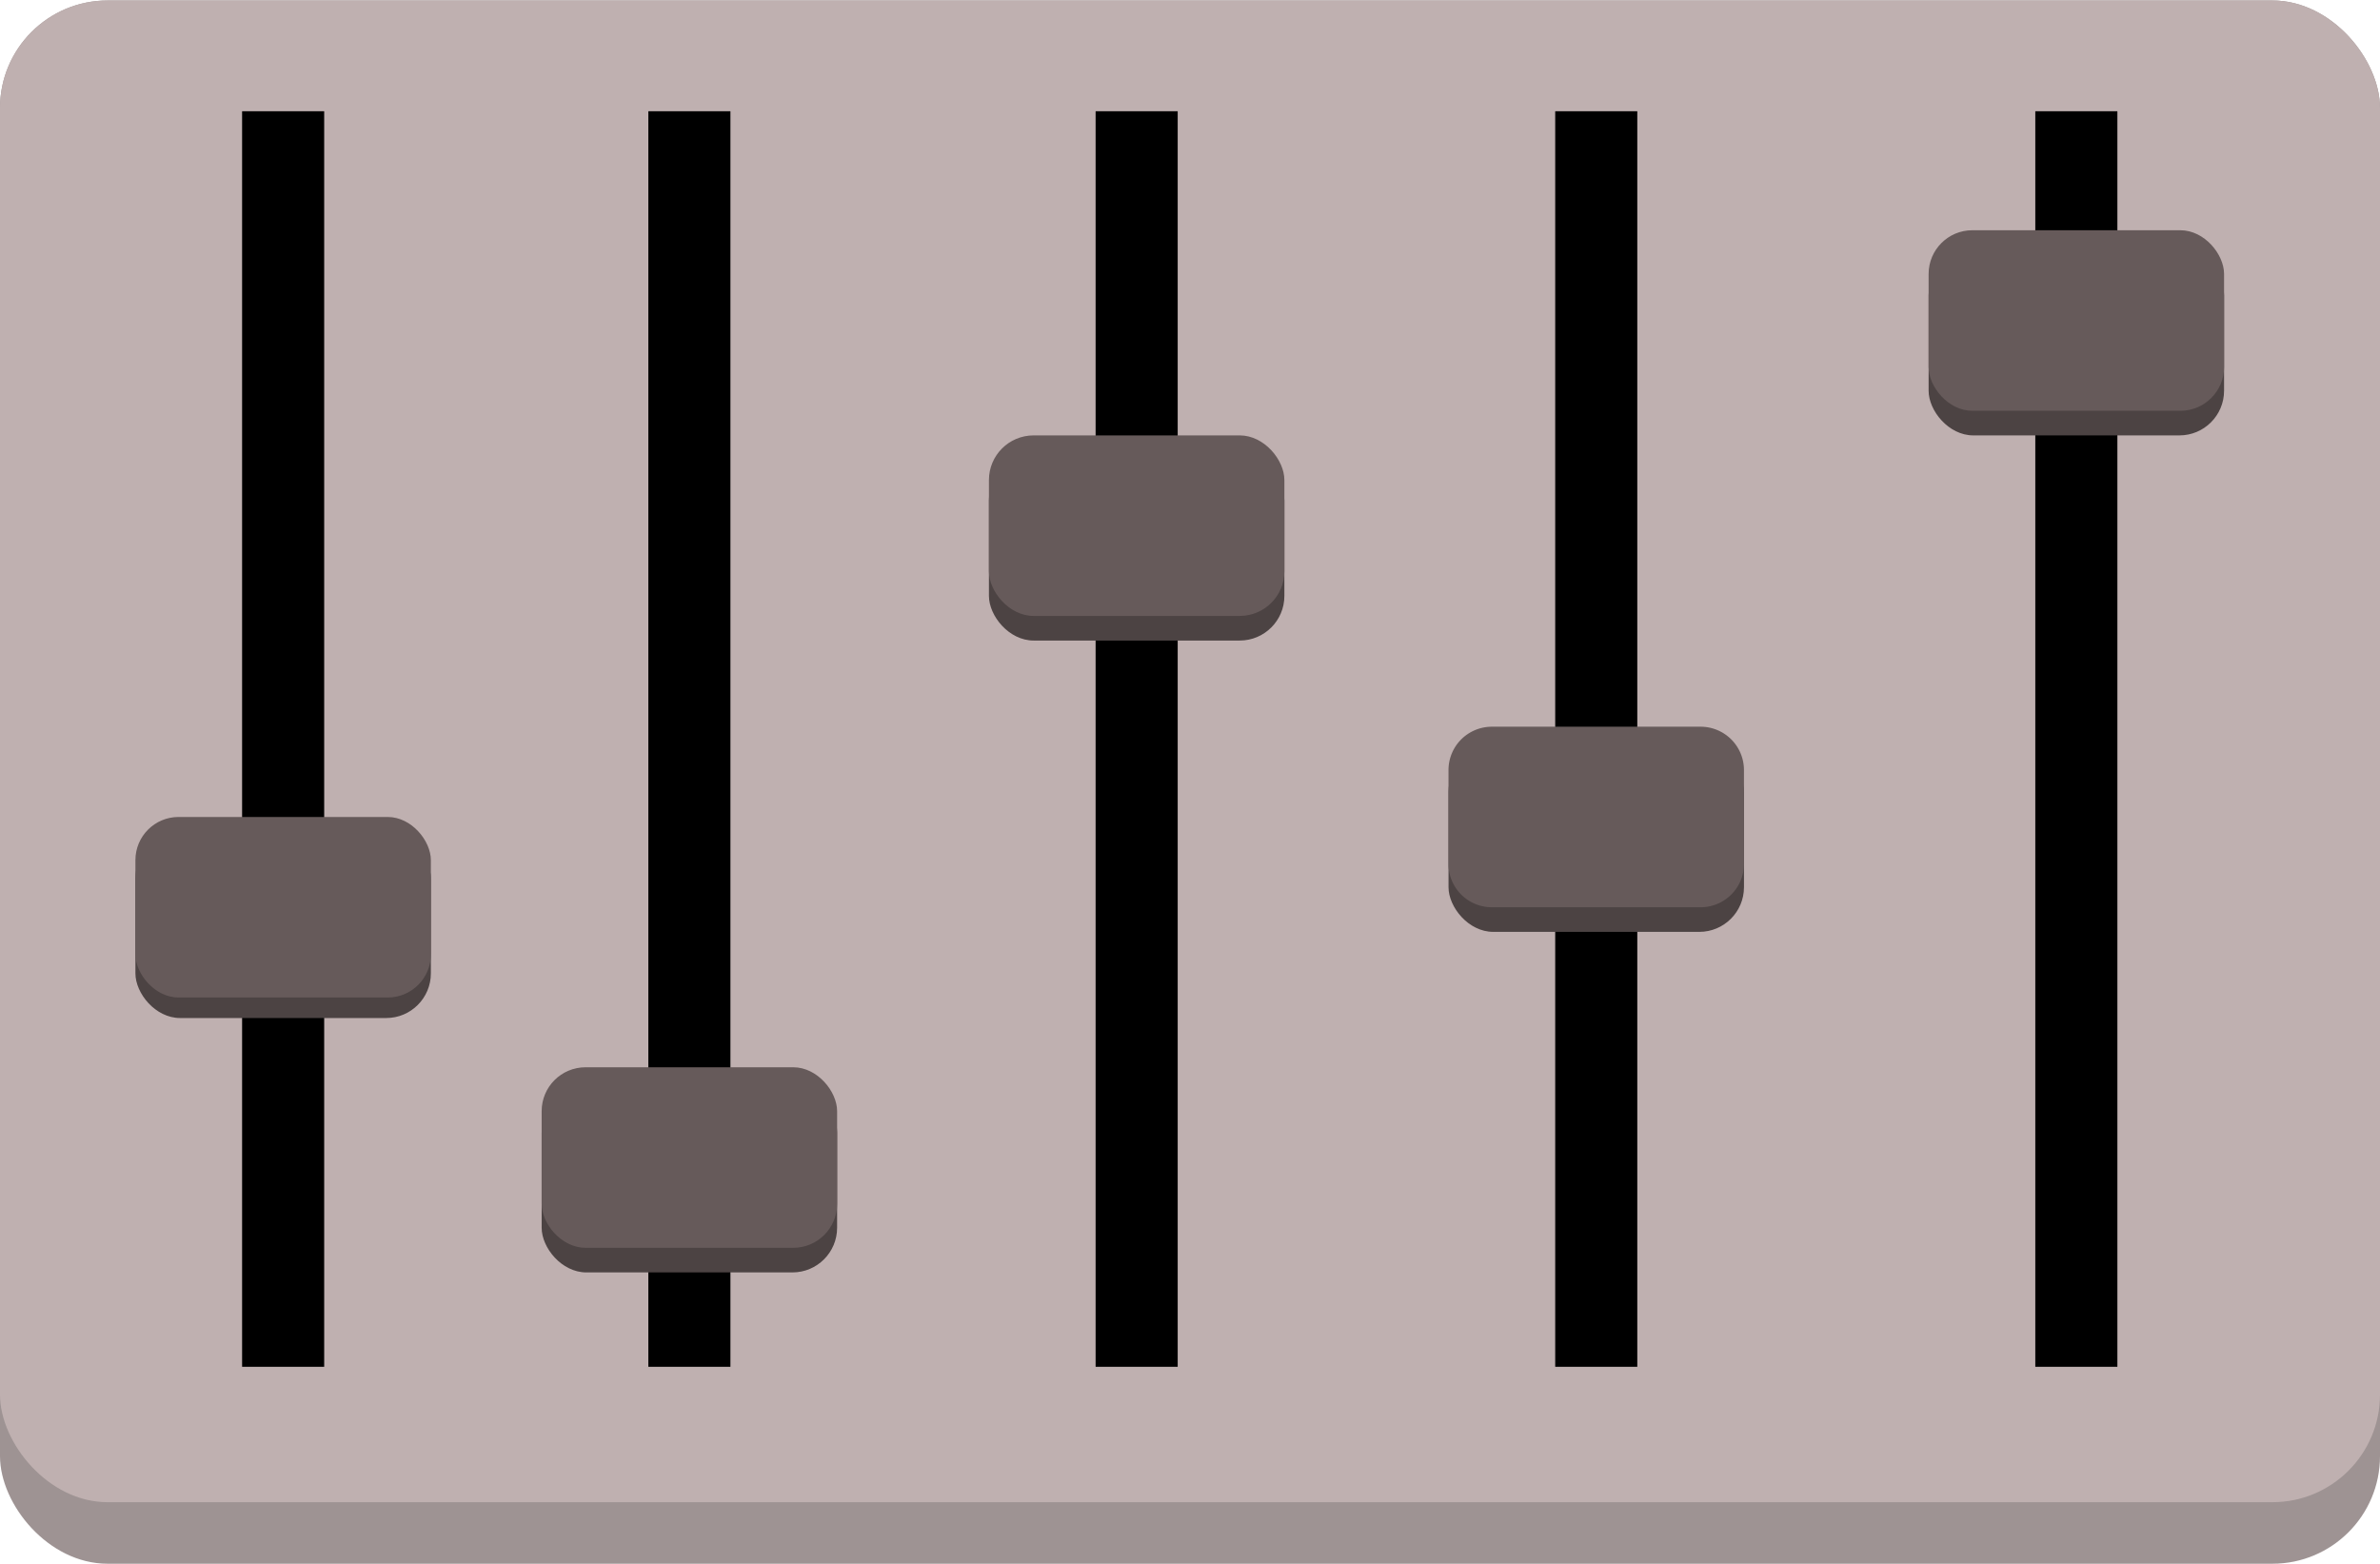 <svg xmlns="http://www.w3.org/2000/svg" width="1.421in" height="0.934in" viewBox="0 0 102.326 67.217"><title>musicwave</title><rect width="102.326" height="67.217" rx="4.625" fill="#9e9393"/><rect width="102.326" height="64.571" rx="4.625" fill="#bfb0b0"/><rect x="10.409" y="4.763" width="3.529" height="53.986"/><rect x="27.875" y="4.763" width="3.529" height="53.986"/><rect x="47.105" y="4.763" width="3.529" height="53.986"/><rect x="66.865" y="4.763" width="3.529" height="53.986"/><rect x="87.506" y="4.763" width="3.529" height="53.986"/><rect x="42.518" y="19.583" width="12.703" height="7.939" rx="1.921" fill="#4c4343"/><rect x="42.518" y="18.701" width="12.703" height="7.763" rx="1.921" fill="#665a5a"/><rect x="62.278" y="32.109" width="12.703" height="7.939" rx="1.921" fill="#4c4343"/><path d="M64.141,31.227h8.975A1.864,1.864,0,0,1,74.98,33.091v4.035a1.864,1.864,0,0,1-1.864,1.864H64.141a1.864,1.864,0,0,1-1.864-1.864V33.091A1.864,1.864,0,0,1,64.141,31.227Z" fill="#665a5a"/><rect x="82.919" y="10.762" width="12.703" height="7.939" rx="1.921" fill="#4c4343"/><rect x="82.919" y="9.88" width="12.703" height="7.763" rx="1.879" fill="#665a5a"/><rect x="23.288" y="46.752" width="12.703" height="7.939" rx="1.921" fill="#4c4343"/><rect x="23.288" y="45.87" width="12.703" height="7.763" rx="1.887" fill="#665a5a"/><rect x="5.822" y="35.814" width="12.703" height="7.939" rx="1.921" fill="#4c4343"/><rect x="5.822" y="35.108" width="12.703" height="7.763" rx="1.856" fill="#665a5a"/></svg>